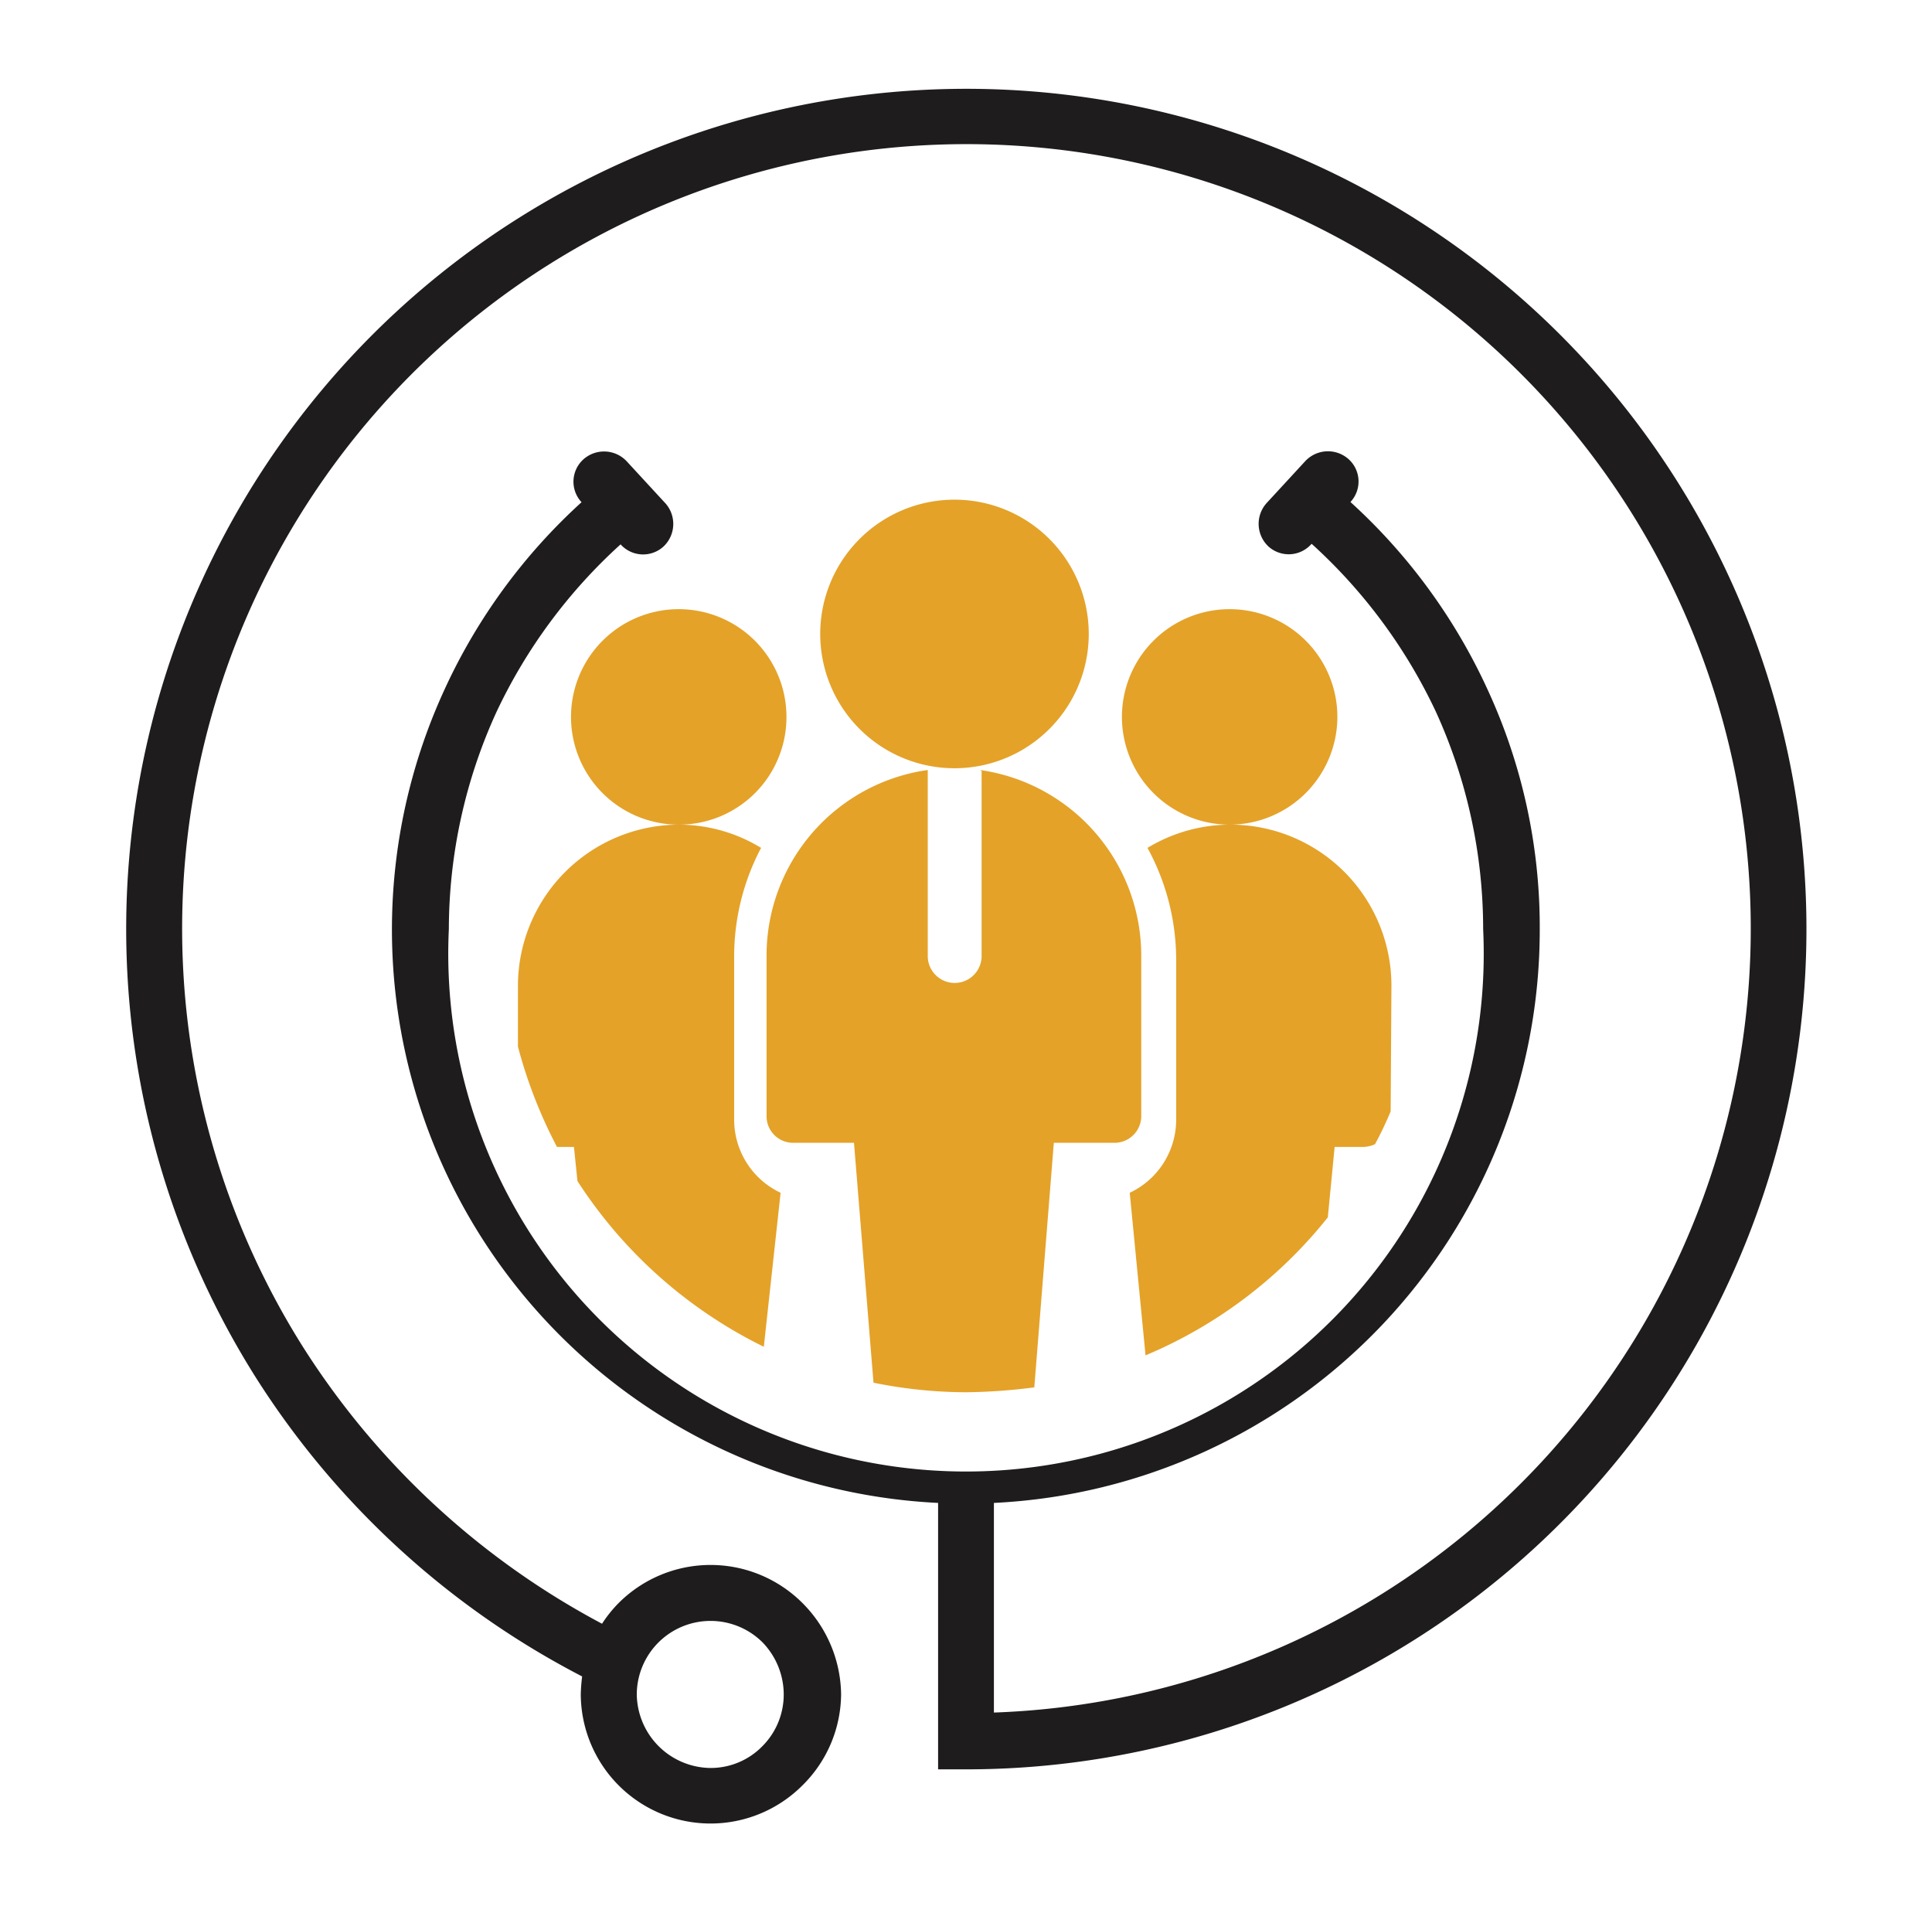 <svg id="Layer_1" data-name="Layer 1" xmlns="http://www.w3.org/2000/svg" viewBox="0 0 99 98"><defs><style>.cls-1{fill:#1f1c1d;}.cls-2{fill:#e4a229;}</style></defs><title>icon-hr-doctor-01</title><path class="cls-1" d="M29.83,85.89A43.4,43.4,0,0,1,13.1,70.56,43.05,43.05,0,1,1,49.5,90.65H48.07V77A29.41,29.41,0,0,1,22.8,35.28a29.67,29.67,0,0,1,7-9.55l0,0a1.54,1.54,0,0,1,.1-2.2h0a1.59,1.59,0,0,1,2.21.1l2,2.17A1.59,1.59,0,0,1,34,28h0a1.55,1.55,0,0,1-2.2-.11,27.23,27.23,0,0,0-6.37,8.61A26.83,26.83,0,0,0,23,47.6,26.53,26.53,0,1,0,76,47.6a26.83,26.83,0,0,0-2.42-11.13,27.23,27.23,0,0,0-6.37-8.61A1.55,1.55,0,0,1,65,28h0a1.59,1.59,0,0,1-.11-2.21l2-2.17a1.59,1.59,0,0,1,2.21-.1h0a1.54,1.54,0,0,1,.1,2.2l0,0a29.67,29.67,0,0,1,7,9.55A29,29,0,0,1,78.9,47.6,29.39,29.39,0,0,1,50.93,77V87.74A40.19,40.19,0,1,0,15.52,69,40.79,40.79,0,0,0,30.85,83.19a6.53,6.53,0,0,1,.87-1.08,6.66,6.66,0,0,1,9.38,0h0a6.73,6.73,0,0,1,2,4.69,6.62,6.62,0,0,1-2,4.69v0A6.65,6.65,0,0,1,29.76,86.8a9.06,9.06,0,0,1,.07-.91Zm9.24-1.75a3.78,3.78,0,0,0-6.44,2.66,3.82,3.82,0,0,0,3.78,3.78,3.7,3.7,0,0,0,2.66-1.12h0a3.75,3.75,0,0,0,1.09-2.66,3.85,3.85,0,0,0-1.09-2.66Z"/><path class="cls-2" d="M34.8,42.25a5.52,5.52,0,1,1,5.5-5.53,5.51,5.51,0,0,1-5.5,5.53,8.27,8.27,0,0,0-8.26,8.25v3.12a24.47,24.47,0,0,0,2,5.14h.87l.18,1.75A23.89,23.89,0,0,0,39.14,69L40,61.11a4.14,4.14,0,0,1-2.38-3.75V49.1A11.91,11.91,0,0,1,39,43.44a8.1,8.1,0,0,0-4.2-1.19ZM71.3,50.5A8.25,8.25,0,0,0,63,42.25a5.52,5.52,0,1,1,5.53-5.53A5.53,5.53,0,0,1,63,42.25a8.2,8.2,0,0,0-4.2,1.19,12,12,0,0,1,1.47,5.66v8.26a4.14,4.14,0,0,1-2.38,3.75l.81,8.33a23.65,23.65,0,0,0,9.34-7.07l.35-3.61h1.51a1.49,1.49,0,0,0,.56-.14,18.27,18.27,0,0,0,.8-1.68Zm-21-11v9.48a1.38,1.38,0,0,1-2.76,0V39.45a9.6,9.6,0,0,0-8.26,9.48v8.26a1.36,1.36,0,0,0,1.36,1.36h3.12l1,12.29a24,24,0,0,0,4.76.49A29.32,29.32,0,0,0,53,71.08l1-12.53h3.08a1.37,1.37,0,0,0,1.4-1.36V48.93a9.61,9.61,0,0,0-8.26-9.48Zm-1.4-.14a6.88,6.88,0,1,1,6.89-6.9,6.88,6.88,0,0,1-6.89,6.9Z"/></svg>